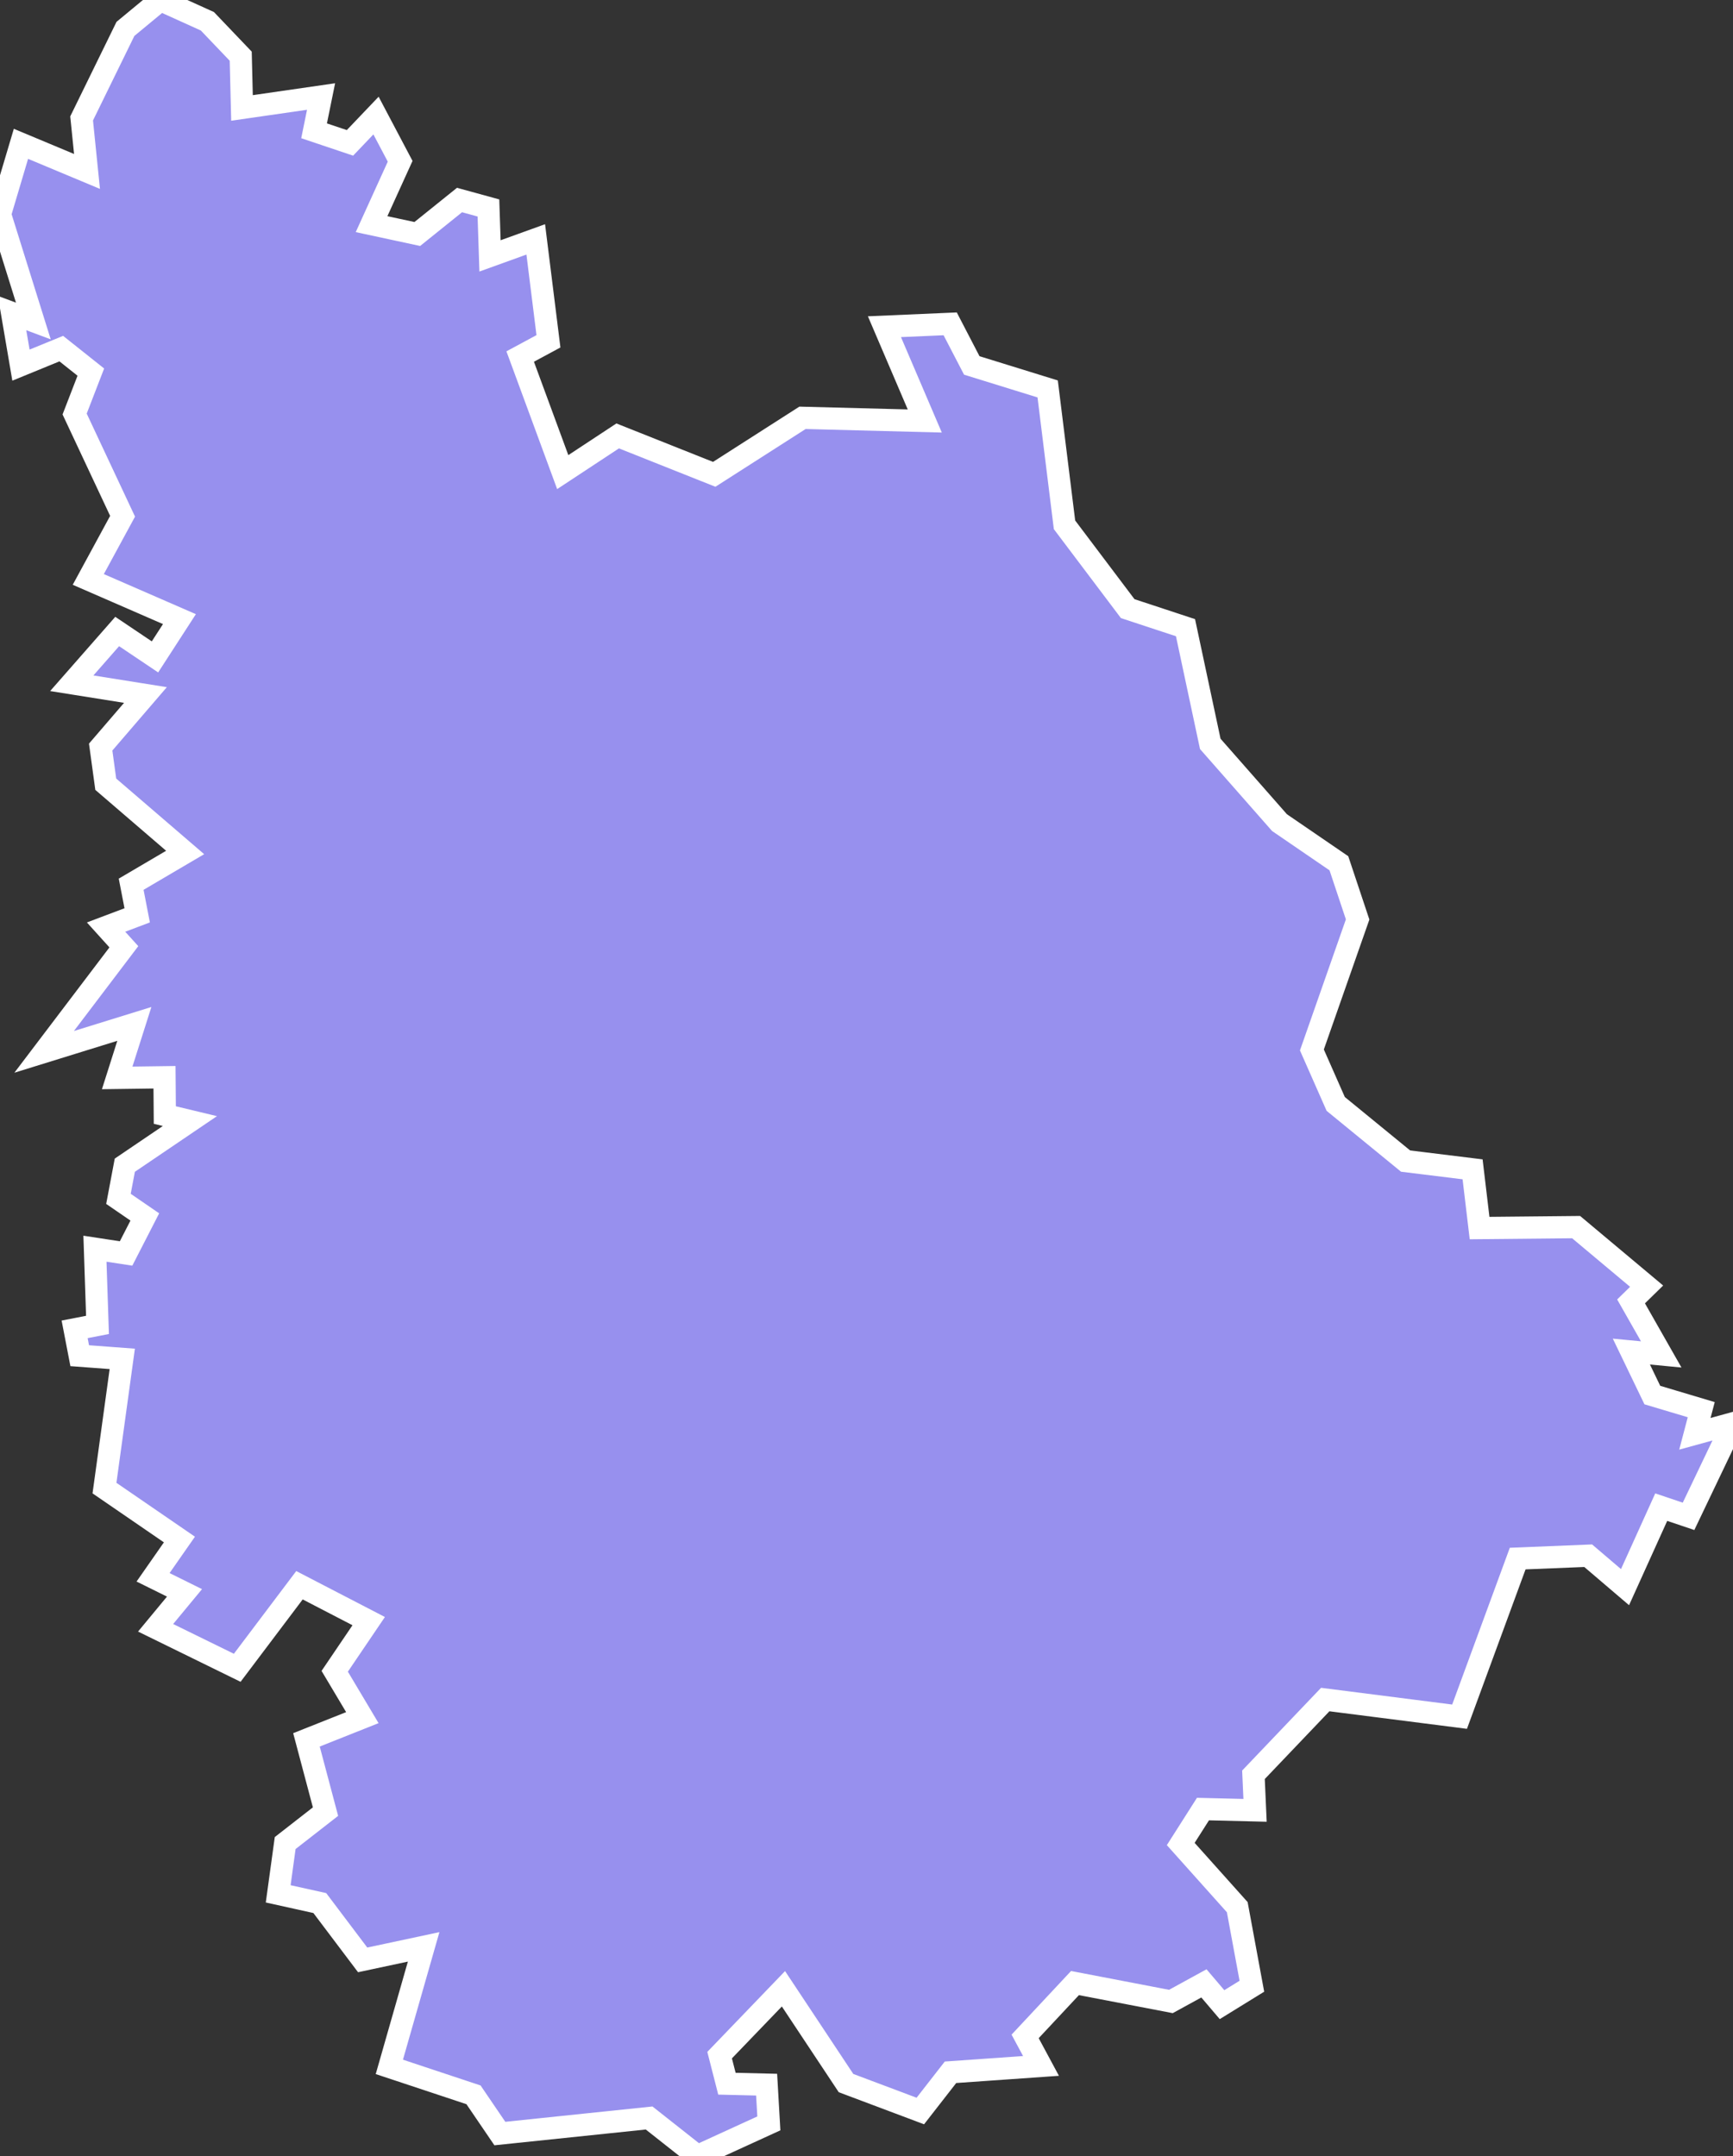 <svg xmlns="http://www.w3.org/2000/svg" viewBox="210.994 248.102 54.57 67.91" width="54.57" height="67.91">
            <rect x="210.994" y="248.102" width="54.57" height="67.91" fill="#333333" stroke="none"/>
            <path 
                d="m 210.994,254.852 0.66,-2.22 2.08,0.87 -0.17,-1.67 1.38,-2.82 1.1,-0.91 1.48,0.67 0,0 1.05,1.1 0.04,1.63 2.49,-0.36 -0.22,1.08 1.13,0.38 0.82,-0.86 0.76,1.44 -0.9,1.98 1.44,0.31 1.33,-1.07 0.91,0.25 0.05,1.51 1.44,-0.52 0.4,3.21 -0.89,0.48 1.34,3.64 1.73,-1.14 3.04,1.21 2.78,-1.78 3.85,0.1 -1.27,-2.97 2.07,-0.09 0.68,1.31 2.39,0.74 0.53,4.28 1.99,2.64 1.82,0.6 0.78,3.66 2.18,2.48 0,0 1.87,1.28 0.59,1.77 -1.44,4.11 0.75,1.7 2.2,1.8 2.11,0.26 0.22,1.85 3.04,-0.03 2.22,1.86 -0.49,0.48 0.95,1.67 -0.94,-0.09 0.66,1.37 1.54,0.46 -0.2,0.76 1.2,-0.33 -1.4,2.93 0,0 -0.86,-0.29 -1.14,2.52 -1.16,-0.99 -2.22,0.09 -1.83,4.98 -4.23,-0.54 -2.26,2.37 0.05,1.12 -1.64,-0.04 -0.7,1.1 1.78,1.99 0.46,2.49 -0.94,0.58 0,0 -0.57,-0.67 -1.04,0.57 -3.02,-0.58 -1.57,1.68 0.5,0.93 -2.85,0.2 -0.95,1.22 -2.34,-0.88 -1.97,-2.97 -2.01,2.09 0.23,0.9 1.25,0.03 0.07,1.22 -2.25,1.03 -1.52,-1.2 -4.7,0.49 -0.83,-1.22 -2.65,-0.88 0,0 1.08,-3.78 -1.92,0.41 -1.35,-1.79 -1.31,-0.29 0.22,-1.6 1.27,-0.99 -0.6,-2.26 1.76,-0.7 -0.87,-1.46 1.07,-1.58 -2.18,-1.13 -1.96,2.6 -2.57,-1.26 0.91,-1.1 -0.99,-0.49 0.83,-1.19 -2.36,-1.62 0.56,-4.07 -1.34,-0.1 -0.16,-0.83 0.72,-0.14 -0.08,-2.4 0.98,0.15 0.59,-1.15 -0.83,-0.57 0.2,-1.06 2.05,-1.39 -0.79,-0.19 -0.01,-1.19 -1.49,0.02 0.54,-1.7 -2.84,0.88 2.51,-3.31 -0.56,-0.62 0.98,-0.37 -0.19,-0.98 1.7,-1 -2.5,-2.15 -0.16,-1.17 1.41,-1.64 -2.32,-0.37 1.43,-1.63 1.19,0.8 0.77,-1.19 -2.87,-1.25 1.08,-1.99 -1.51,-3.22 0.51,-1.32 -0.93,-0.74 -1.27,0.52 -0.28,-1.64 0.67,0.25 z" 
                fill="rgb(151, 144, 238)" 
                stroke="white" 
                stroke-width=".7px"
                title="Vienne" 
                id="FR-86" 
            />
        </svg>